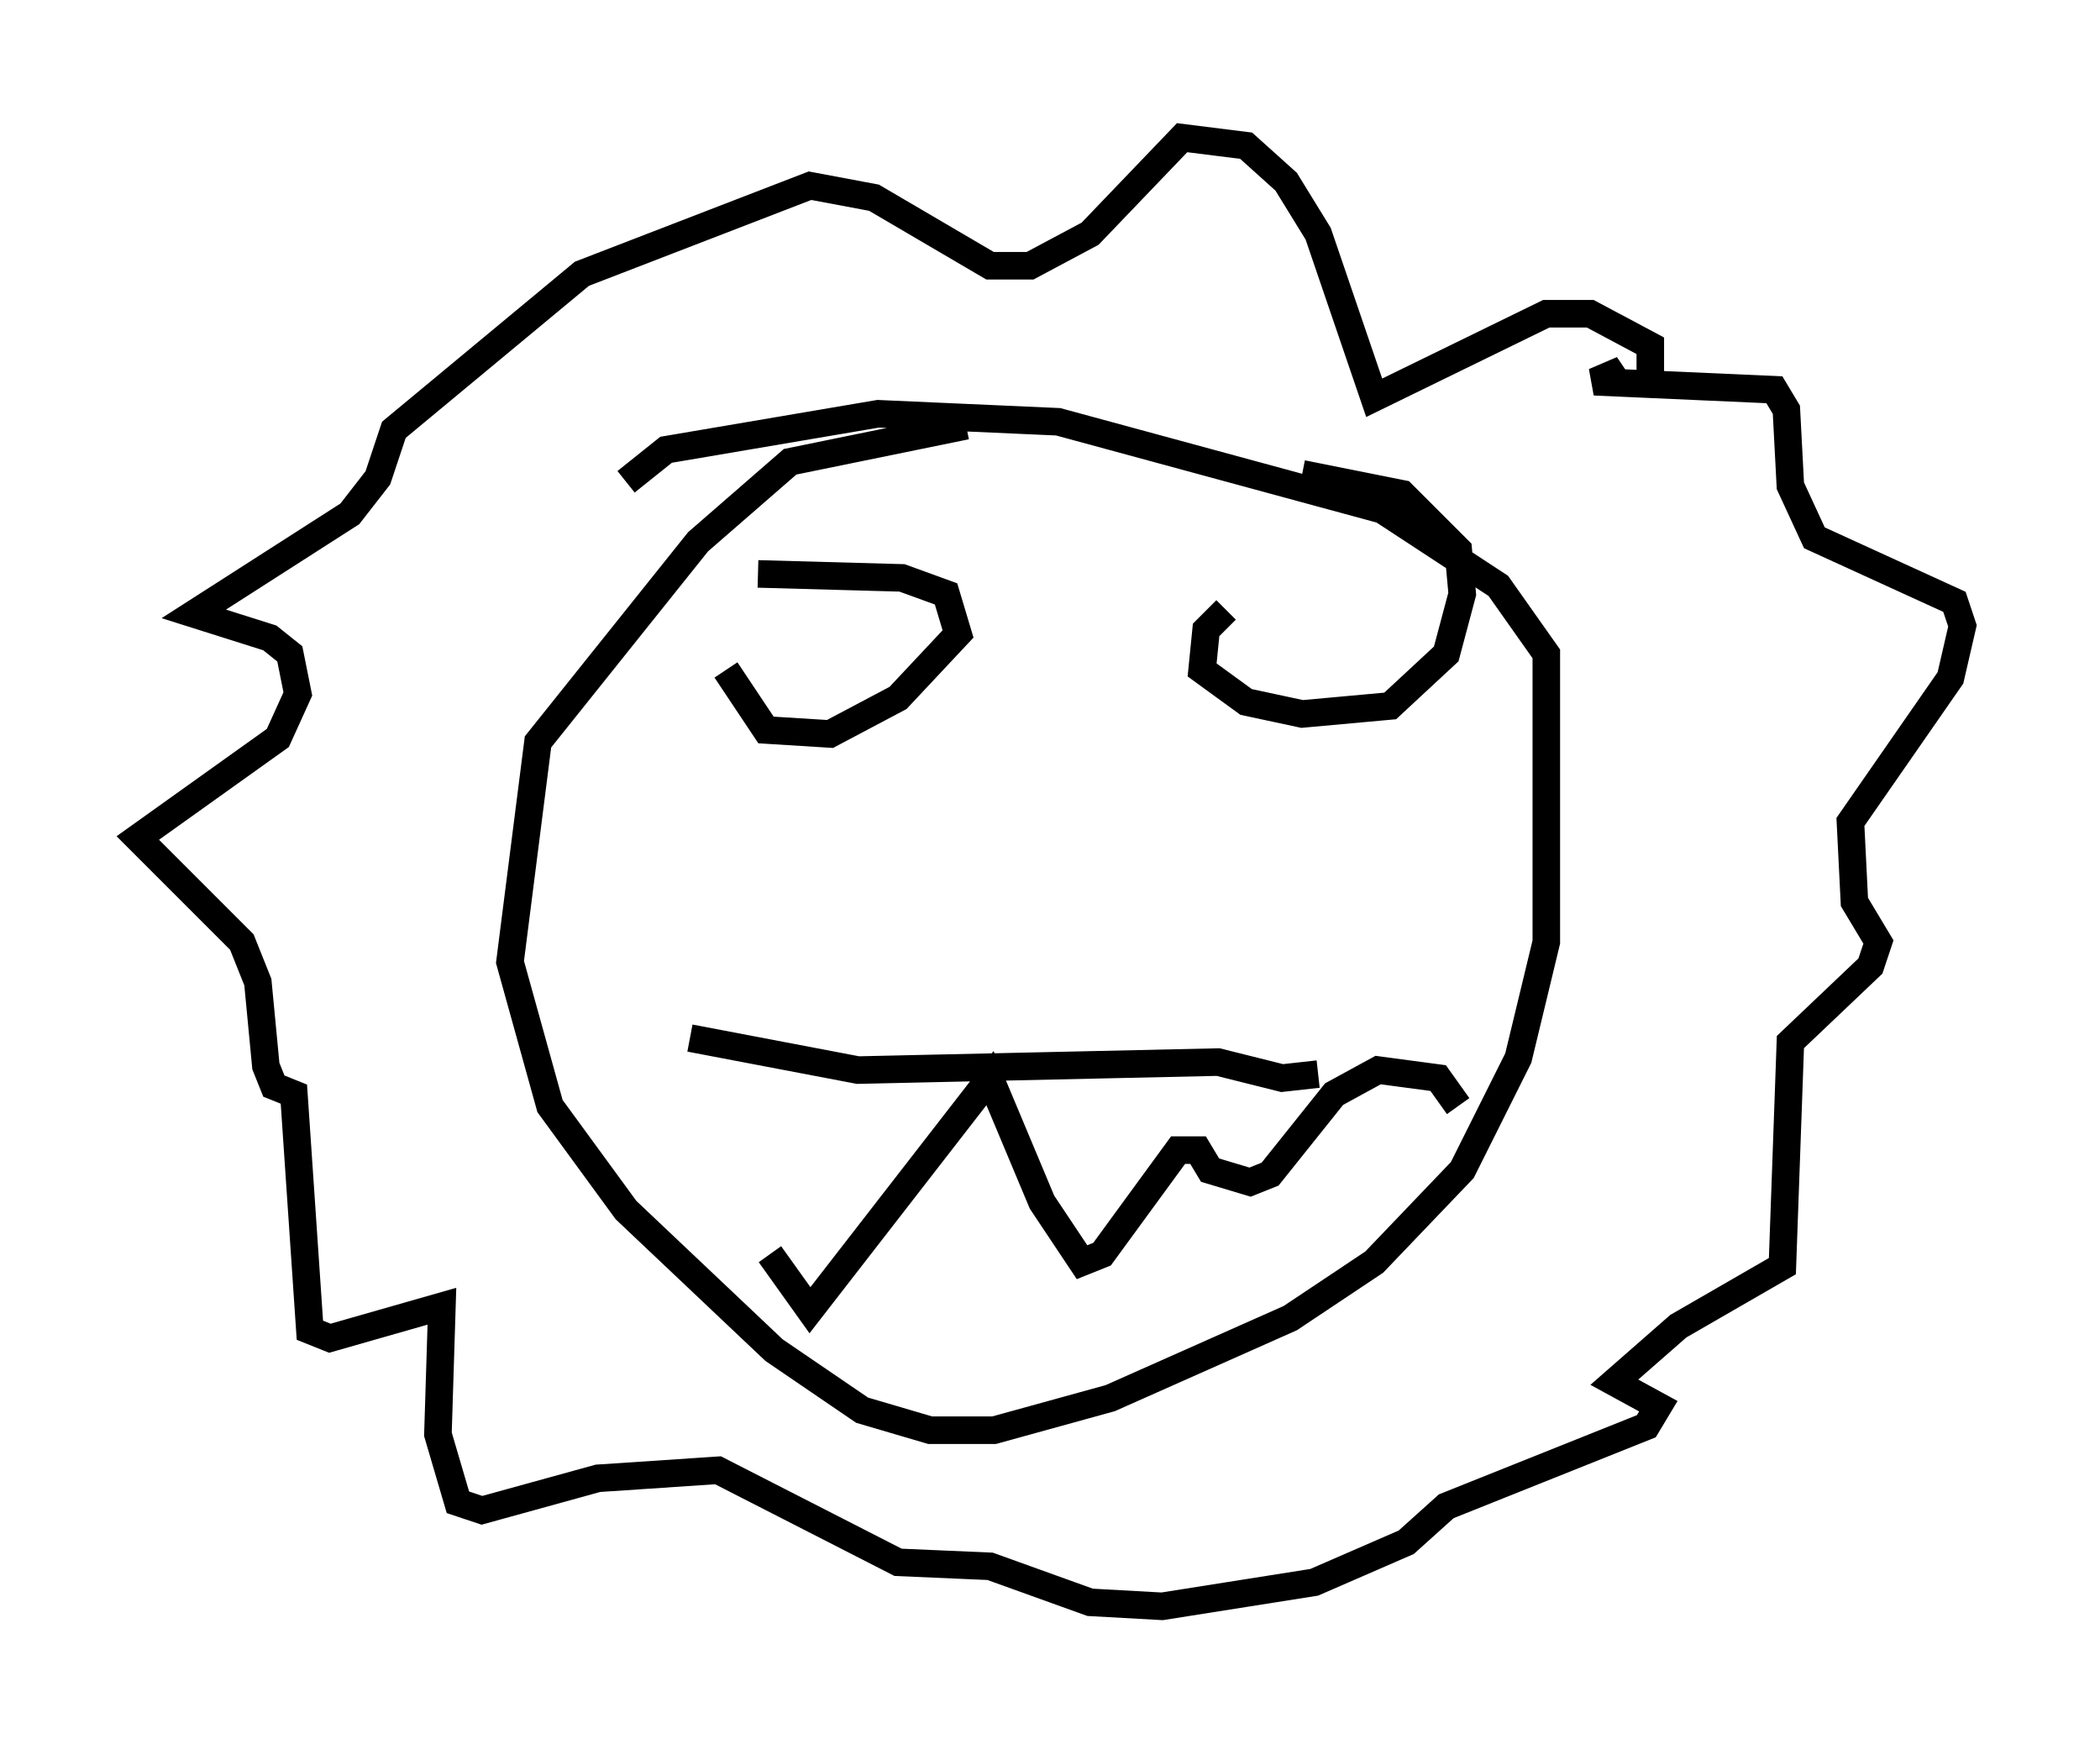 <?xml version="1.0" encoding="utf-8" ?>
<svg baseProfile="full" height="63.307" version="1.1" width="76.234" xmlns="http://www.w3.org/2000/svg" xmlns:ev="http://www.w3.org/2001/xml-events" xmlns:xlink="http://www.w3.org/1999/xlink"><defs /><rect fill="white" height="63.307" width="76.234" x="0" y="0" /><path d="M25.916, 39.715 m2.034, 5.81 l1.453, 2.034 6.536, -8.425 l1.888, 4.503 1.453, 2.179 l0.726, -0.291 2.76, -3.777 l0.726, 0.0 0.436, 0.726 l1.453, 0.436 0.726, -0.291 l2.324, -2.905 1.598, -0.872 l2.179, 0.291 0.726, 1.017 m-27.888, -2.469 l6.101, 1.162 13.073, -0.291 l2.324, 0.581 1.307, -0.145 m-21.497, -14.67 l1.453, 2.179 2.324, 0.145 l2.469, -1.307 2.179, -2.324 l-0.436, -1.453 -1.598, -0.581 l-5.229, -0.145 m16.994, 1.307 l-0.726, 0.726 -0.145, 1.453 l1.598, 1.162 2.034, 0.436 l3.196, -0.291 2.034, -1.888 l0.581, -2.179 -0.145, -1.598 l-2.034, -2.034 -3.631, -0.726 m12.637, -3.196 l0.0, -1.453 -2.179, -1.162 l-1.598, 0.0 -6.246, 3.05 l-2.034, -5.955 -1.162, -1.888 l-1.453, -1.307 -2.324, -0.291 l-3.341, 3.486 -2.179, 1.162 l-1.453, 0.0 -4.212, -2.469 l-2.324, -0.436 -8.279, 3.196 l-6.827, 5.665 -0.581, 1.743 l-1.017, 1.307 -5.665, 3.631 l2.76, 0.872 0.726, 0.581 l0.291, 1.453 -0.726, 1.598 l-5.084, 3.631 3.777, 3.777 l0.581, 1.453 0.291, 3.05 l0.291, 0.726 0.726, 0.291 l0.581, 8.57 0.726, 0.291 l4.067, -1.162 -0.145, 4.648 l0.726, 2.469 0.872, 0.291 l4.212, -1.162 4.358, -0.291 l6.536, 3.341 3.341, 0.145 l3.631, 1.307 2.615, 0.145 l5.52, -0.872 3.341, -1.453 l1.453, -1.307 7.263, -2.905 l0.436, -0.726 -1.598, -0.872 l2.324, -2.034 3.777, -2.179 l0.291, -8.134 2.905, -2.76 l0.291, -0.872 -0.872, -1.453 l-0.145, -2.905 3.631, -5.229 l0.436, -1.888 -0.291, -0.872 l-5.084, -2.324 -0.872, -1.888 l-0.145, -2.76 -0.436, -0.726 l-6.536, -0.291 1.017, -0.436 l-0.291, 0.291 m-23.531, 1.743 l-6.391, 1.307 -3.341, 2.905 l-5.81, 7.263 -1.017, 7.989 l1.453, 5.229 2.76, 3.777 l5.374, 5.084 3.196, 2.179 l2.469, 0.726 2.324, 0.0 l4.212, -1.162 6.536, -2.905 l3.05, -2.034 3.196, -3.341 l2.034, -4.067 1.017, -4.212 l0.0, -10.458 -1.743, -2.469 l-4.212, -2.76 -11.765, -3.196 l-6.536, -0.291 -7.698, 1.307 l-1.453, 1.162 " fill="none" stroke="black" stroke-width="1" /></svg>